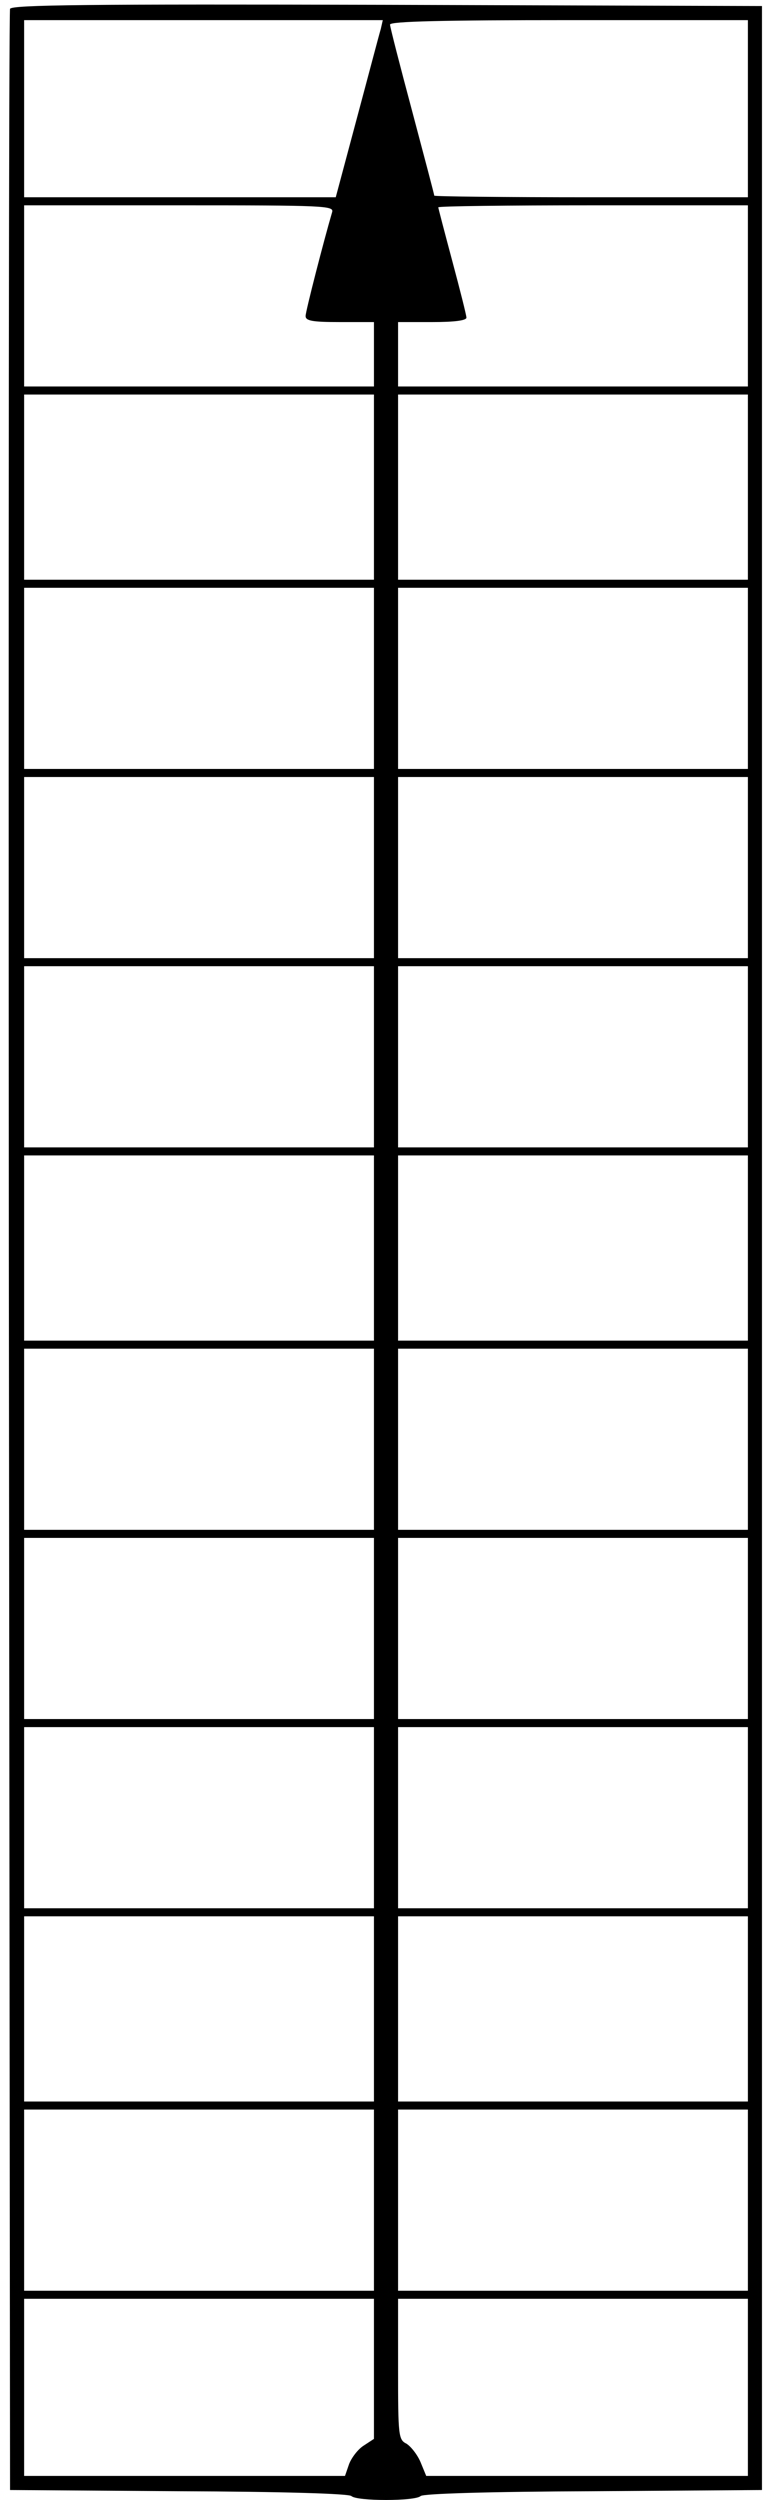 <?xml version="1.0" standalone="no"?>
<!DOCTYPE svg PUBLIC "-//W3C//DTD SVG 20010904//EN"
 "http://www.w3.org/TR/2001/REC-SVG-20010904/DTD/svg10.dtd">
<svg version="1.0" xmlns="http://www.w3.org/2000/svg"
 width="191pt" height="621pt" viewBox="0 0 191 621"
 preserveAspectRatio="xMidYMid meet">

<g transform="translate(0,621) scale(0.1,-0.1)"
fill="#000000" stroke="none">
<path d="M25 6188 c-3 -7 -4 -1397 -3 -3088 l3 -3075 420 -3 c259 -1 423 -6
429 -12 13 -13 159 -13 172 0 6 6 170 11 429 12 l420 3 0 3085 0 3085 -933 3
c-741 2 -934 0 -937 -10z m922 -50 c-4 -13 -30 -112 -59 -220 l-53 -198 -387
0 -388 0 0 220 0 220 446 0 446 0 -5 -22z m913 -198 l0 -220 -390 0 c-214 0
-390 2 -390 4 0 3 -25 97 -55 210 -30 112 -55 209 -55 215 0 8 135 11 445 11
l445 0 0 -220z m-1034 -257 c-20 -68 -66 -246 -66 -258 0 -12 17 -15 85 -15
l85 0 0 -80 0 -80 -435 0 -435 0 0 225 0 225 386 0 c362 0 385 -1 380 -17z
m1034 -208 l0 -225 -435 0 -435 0 0 80 0 80 85 0 c56 0 85 4 85 11 0 6 -16 69
-35 140 -19 71 -35 132 -35 134 0 3 173 5 385 5 l385 0 0 -225z m-930 -475 l0
-230 -435 0 -435 0 0 230 0 230 435 0 435 0 0 -230z m930 0 l0 -230 -435 0
-435 0 0 230 0 230 435 0 435 0 0 -230z m-930 -475 l0 -225 -435 0 -435 0 0
225 0 225 435 0 435 0 0 -225z m930 0 l0 -225 -435 0 -435 0 0 225 0 225 435
0 435 0 0 -225z m-930 -470 l0 -225 -435 0 -435 0 0 225 0 225 435 0 435 0 0
-225z m930 0 l0 -225 -435 0 -435 0 0 225 0 225 435 0 435 0 0 -225z m-930
-470 l0 -225 -435 0 -435 0 0 225 0 225 435 0 435 0 0 -225z m930 0 l0 -225
-435 0 -435 0 0 225 0 225 435 0 435 0 0 -225z m-930 -475 l0 -230 -435 0
-435 0 0 230 0 230 435 0 435 0 0 -230z m930 0 l0 -230 -435 0 -435 0 0 230 0
230 435 0 435 0 0 -230z m-930 -475 l0 -225 -435 0 -435 0 0 225 0 225 435 0
435 0 0 -225z m930 0 l0 -225 -435 0 -435 0 0 225 0 225 435 0 435 0 0 -225z
m-930 -470 l0 -225 -435 0 -435 0 0 225 0 225 435 0 435 0 0 -225z m930 0 l0
-225 -435 0 -435 0 0 225 0 225 435 0 435 0 0 -225z m-930 -470 l0 -225 -435
0 -435 0 0 225 0 225 435 0 435 0 0 -225z m930 0 l0 -225 -435 0 -435 0 0 225
0 225 435 0 435 0 0 -225z m-930 -475 l0 -230 -435 0 -435 0 0 230 0 230 435
0 435 0 0 -230z m930 0 l0 -230 -435 0 -435 0 0 230 0 230 435 0 435 0 0 -230z
m-930 -475 l0 -225 -435 0 -435 0 0 225 0 225 435 0 435 0 0 -225z m930 0 l0
-225 -435 0 -435 0 0 225 0 225 435 0 435 0 0 -225z m-930 -419 l0 -174 -26
-17 c-14 -9 -30 -30 -36 -46 l-10 -29 -399 0 -399 0 0 220 0 220 435 0 435 0
0 -174z m930 -46 l0 -220 -400 0 -400 0 -14 34 c-8 19 -24 39 -35 46 -20 10
-21 19 -21 185 l0 175 435 0 435 0 0 -220z"/>
</g>
</svg>

